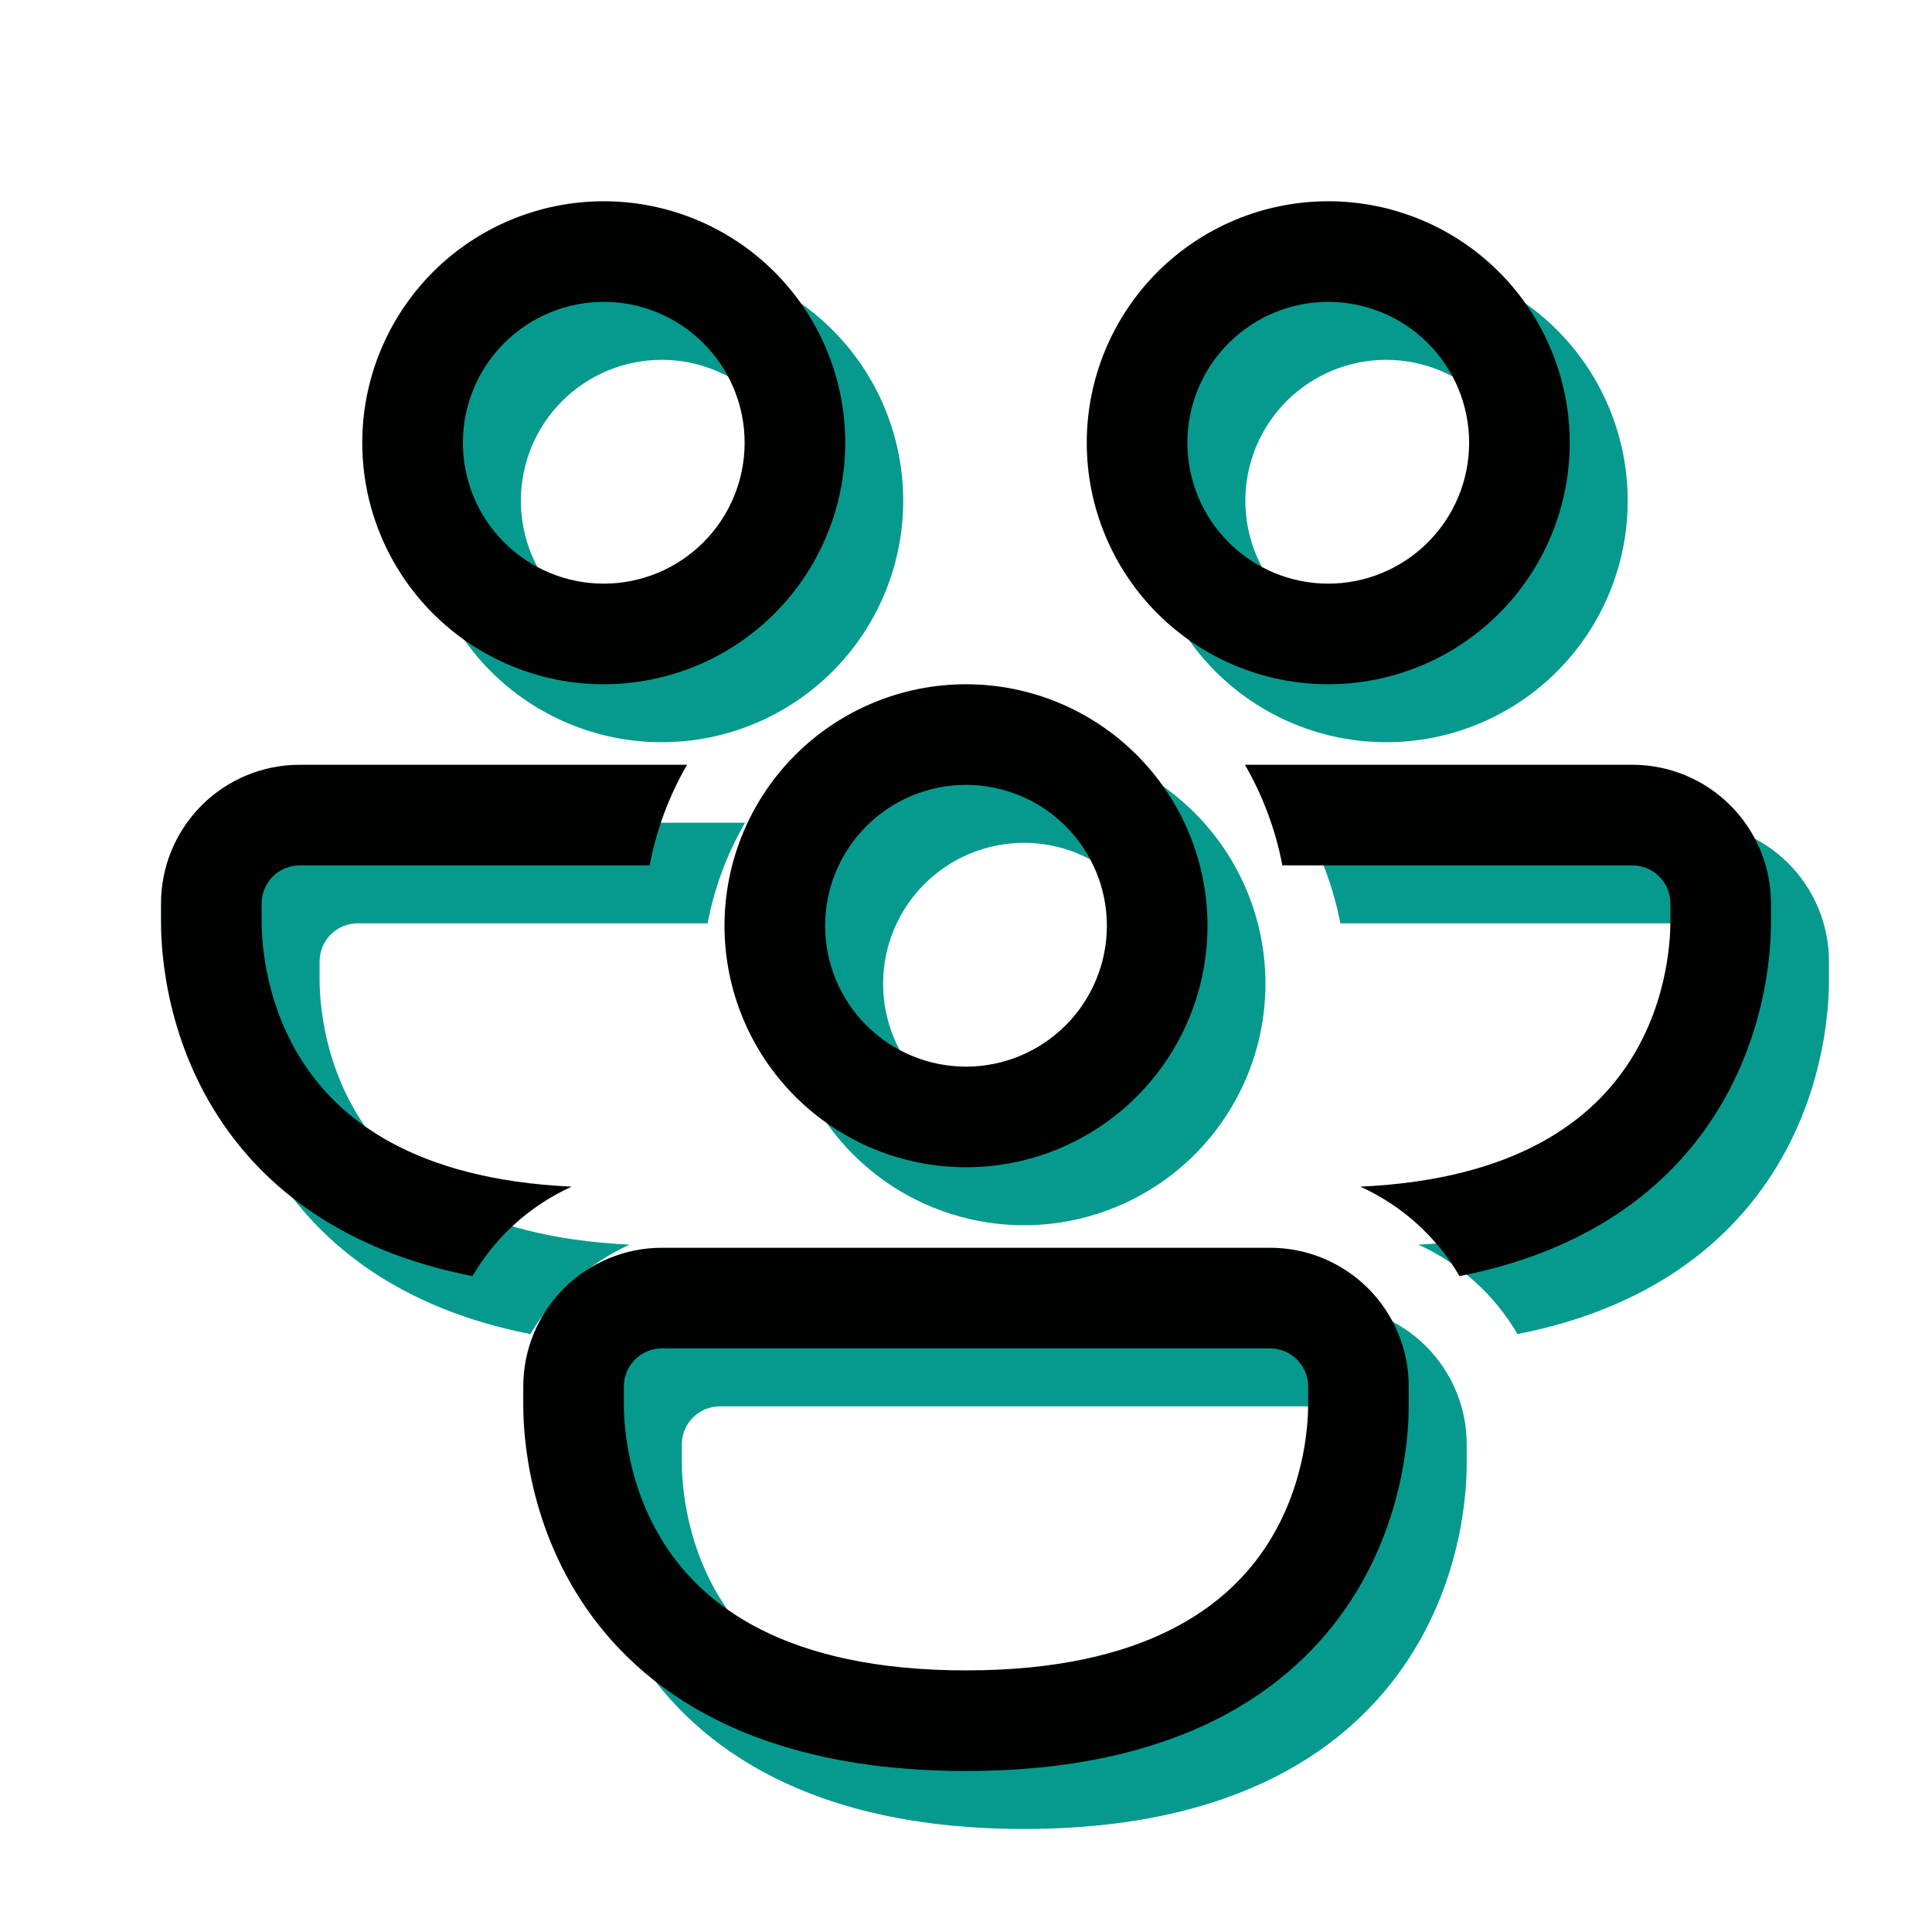 <svg width="100" height="100" viewBox="0 0 100 100" fill="none" xmlns="http://www.w3.org/2000/svg">
<path d="M26.959 25.917C26.959 23.983 27.727 22.128 29.094 20.761C30.462 19.394 32.316 18.625 34.25 18.625C36.184 18.625 38.039 19.394 39.406 20.761C40.774 22.128 41.542 23.983 41.542 25.917C41.542 27.851 40.774 29.706 39.406 31.073C38.039 32.44 36.184 33.209 34.25 33.209C32.316 33.209 30.462 32.44 29.094 31.073C27.727 29.706 26.959 27.851 26.959 25.917ZM34.25 13.417C32.609 13.417 30.983 13.74 29.467 14.368C27.95 14.997 26.572 15.917 25.411 17.078C24.251 18.239 23.33 19.617 22.702 21.133C22.073 22.65 21.75 24.276 21.75 25.917C21.75 27.558 22.073 29.184 22.702 30.701C23.33 32.217 24.251 33.595 25.411 34.756C26.572 35.917 27.95 36.837 29.467 37.465C30.983 38.094 32.609 38.417 34.25 38.417C37.565 38.417 40.745 37.1 43.089 34.756C45.433 32.412 46.75 29.232 46.75 25.917C46.75 22.602 45.433 19.422 43.089 17.078C40.745 14.734 37.565 13.417 34.25 13.417ZM64.459 25.917C64.459 23.983 65.227 22.128 66.594 20.761C67.962 19.394 69.816 18.625 71.75 18.625C73.684 18.625 75.539 19.394 76.906 20.761C78.274 22.128 79.042 23.983 79.042 25.917C79.042 27.851 78.274 29.706 76.906 31.073C75.539 32.44 73.684 33.209 71.75 33.209C69.816 33.209 67.962 32.44 66.594 31.073C65.227 29.706 64.459 27.851 64.459 25.917ZM71.75 13.417C70.109 13.417 68.483 13.74 66.967 14.368C65.45 14.997 64.072 15.917 62.911 17.078C61.751 18.239 60.83 19.617 60.202 21.133C59.574 22.65 59.25 24.276 59.25 25.917C59.25 27.558 59.574 29.184 60.202 30.701C60.83 32.217 61.751 33.595 62.911 34.756C64.072 35.917 65.45 36.837 66.967 37.465C68.483 38.094 70.109 38.417 71.75 38.417C75.065 38.417 78.245 37.1 80.589 34.756C82.933 32.412 84.25 29.232 84.25 25.917C84.25 22.602 82.933 19.422 80.589 17.078C78.245 14.734 75.065 13.417 71.75 13.417ZM11.334 49.763C11.334 48.82 11.519 47.886 11.88 47.016C12.241 46.145 12.77 45.353 13.436 44.686C14.103 44.02 14.894 43.491 15.765 43.13C16.636 42.769 17.57 42.584 18.513 42.584H38.563C37.628 44.198 36.973 45.959 36.625 47.792H18.513C18.254 47.792 17.998 47.843 17.759 47.942C17.519 48.041 17.302 48.186 17.119 48.369C16.936 48.552 16.791 48.77 16.692 49.009C16.593 49.248 16.542 49.504 16.542 49.763V50.657C16.542 51.219 16.548 54.684 18.665 57.959C20.531 60.85 24.338 64.042 32.59 64.421C30.44 65.396 28.646 67.014 27.456 69.052C20.744 67.736 16.665 64.463 14.29 60.786C11.334 56.209 11.334 51.48 11.334 50.661V49.765V49.763ZM73.411 64.421C75.56 65.396 77.354 67.014 78.544 69.052C85.256 67.736 89.336 64.463 91.711 60.786C94.667 56.209 94.667 51.48 94.667 50.661V49.765C94.667 48.822 94.482 47.888 94.121 47.017C93.76 46.146 93.231 45.354 92.565 44.687C91.898 44.02 91.107 43.491 90.236 43.13C89.364 42.769 88.431 42.584 87.488 42.584H67.438C68.354 44.173 69.021 45.927 69.375 47.792H87.488C88.575 47.792 89.459 48.675 89.459 49.763V50.657C89.459 51.219 89.452 54.684 87.336 57.959C85.469 60.85 81.663 64.042 73.411 64.421ZM53 43.625C51.066 43.625 49.212 44.394 47.844 45.761C46.477 47.129 45.709 48.983 45.709 50.917C45.709 52.851 46.477 54.706 47.844 56.073C49.212 57.44 51.066 58.209 53 58.209C54.934 58.209 56.789 57.44 58.156 56.073C59.524 54.706 60.292 52.851 60.292 50.917C60.292 48.983 59.524 47.129 58.156 45.761C56.789 44.394 54.934 43.625 53 43.625ZM40.5 50.917C40.5 47.602 41.817 44.422 44.161 42.078C46.505 39.734 49.685 38.417 53 38.417C56.315 38.417 59.495 39.734 61.839 42.078C64.183 44.422 65.5 47.602 65.5 50.917C65.5 54.232 64.183 57.412 61.839 59.756C59.495 62.1 56.315 63.417 53 63.417C49.685 63.417 46.505 62.1 44.161 59.756C41.817 57.412 40.5 54.232 40.5 50.917ZM30.084 74.763C30.084 72.859 30.84 71.033 32.186 69.686C33.533 68.34 35.359 67.584 37.263 67.584H68.738C70.642 67.584 72.468 68.34 73.814 69.686C75.16 71.033 75.917 72.859 75.917 74.763V75.661C75.917 76.482 75.917 81.209 72.961 85.786C69.871 90.569 63.902 94.667 53 94.667C42.098 94.667 36.129 90.569 33.04 85.786C30.084 81.209 30.084 76.48 30.084 75.661V74.763ZM37.263 72.792C36.74 72.792 36.239 73 35.869 73.369C35.499 73.739 35.292 74.24 35.292 74.763V75.657C35.292 76.219 35.298 79.684 37.415 82.959C39.402 86.038 43.59 89.459 53 89.459C62.411 89.459 66.598 86.038 68.586 82.959C70.702 79.684 70.709 76.219 70.709 75.657V74.763C70.709 74.24 70.501 73.739 70.131 73.369C69.762 73 69.26 72.792 68.738 72.792H37.263Z" fill="#069A8E"/>
<path d="M23.959 22.917C23.959 20.983 24.727 19.128 26.094 17.761C27.462 16.394 29.316 15.625 31.25 15.625C33.184 15.625 35.039 16.394 36.406 17.761C37.774 19.128 38.542 20.983 38.542 22.917C38.542 24.851 37.774 26.706 36.406 28.073C35.039 29.44 33.184 30.209 31.25 30.209C29.316 30.209 27.462 29.44 26.094 28.073C24.727 26.706 23.959 24.851 23.959 22.917ZM31.25 10.417C29.609 10.417 27.983 10.74 26.467 11.368C24.95 11.997 23.572 12.917 22.411 14.078C21.251 15.239 20.33 16.617 19.702 18.133C19.073 19.65 18.75 21.276 18.75 22.917C18.75 24.558 19.073 26.184 19.702 27.701C20.33 29.217 21.251 30.595 22.411 31.756C23.572 32.917 24.95 33.837 26.467 34.465C27.983 35.094 29.609 35.417 31.25 35.417C34.565 35.417 37.745 34.1 40.089 31.756C42.433 29.412 43.75 26.232 43.75 22.917C43.75 19.602 42.433 16.422 40.089 14.078C37.745 11.734 34.565 10.417 31.25 10.417ZM61.459 22.917C61.459 20.983 62.227 19.128 63.594 17.761C64.962 16.394 66.816 15.625 68.75 15.625C70.684 15.625 72.539 16.394 73.906 17.761C75.274 19.128 76.042 20.983 76.042 22.917C76.042 24.851 75.274 26.706 73.906 28.073C72.539 29.44 70.684 30.209 68.75 30.209C66.816 30.209 64.962 29.44 63.594 28.073C62.227 26.706 61.459 24.851 61.459 22.917ZM68.75 10.417C67.109 10.417 65.483 10.74 63.967 11.368C62.45 11.997 61.072 12.917 59.911 14.078C58.751 15.239 57.83 16.617 57.202 18.133C56.574 19.65 56.25 21.276 56.25 22.917C56.25 24.558 56.574 26.184 57.202 27.701C57.83 29.217 58.751 30.595 59.911 31.756C61.072 32.917 62.45 33.837 63.967 34.465C65.483 35.094 67.109 35.417 68.75 35.417C72.065 35.417 75.245 34.1 77.589 31.756C79.933 29.412 81.25 26.232 81.25 22.917C81.25 19.602 79.933 16.422 77.589 14.078C75.245 11.734 72.065 10.417 68.75 10.417ZM8.334 46.763C8.334 45.82 8.519 44.886 8.88 44.016C9.241 43.145 9.77 42.353 10.436 41.686C11.103 41.02 11.894 40.491 12.765 40.13C13.636 39.769 14.57 39.584 15.513 39.584H35.563C34.628 41.198 33.973 42.959 33.625 44.792H15.513C15.254 44.792 14.998 44.843 14.758 44.942C14.519 45.041 14.302 45.186 14.119 45.369C13.936 45.552 13.791 45.77 13.692 46.009C13.593 46.248 13.542 46.504 13.542 46.763V47.657C13.542 48.219 13.548 51.684 15.665 54.959C17.531 57.85 21.338 61.042 29.59 61.421C27.44 62.396 25.646 64.014 24.456 66.052C17.744 64.736 13.665 61.463 11.29 57.786C8.334 53.209 8.334 48.48 8.334 47.661V46.765V46.763ZM70.411 61.421C72.56 62.396 74.354 64.014 75.544 66.052C82.256 64.736 86.336 61.463 88.711 57.786C91.667 53.209 91.667 48.48 91.667 47.661V46.765C91.667 45.822 91.482 44.888 91.121 44.017C90.76 43.146 90.231 42.354 89.565 41.687C88.898 41.02 88.107 40.491 87.236 40.13C86.364 39.769 85.431 39.584 84.488 39.584H64.438C65.354 41.173 66.021 42.927 66.375 44.792H84.488C85.575 44.792 86.459 45.675 86.459 46.763V47.657C86.459 48.219 86.452 51.684 84.336 54.959C82.469 57.85 78.663 61.042 70.411 61.421ZM50 40.625C48.066 40.625 46.212 41.394 44.844 42.761C43.477 44.129 42.709 45.983 42.709 47.917C42.709 49.851 43.477 51.706 44.844 53.073C46.212 54.44 48.066 55.209 50 55.209C51.934 55.209 53.789 54.44 55.156 53.073C56.524 51.706 57.292 49.851 57.292 47.917C57.292 45.983 56.524 44.129 55.156 42.761C53.789 41.394 51.934 40.625 50 40.625ZM37.5 47.917C37.5 44.602 38.817 41.422 41.161 39.078C43.505 36.734 46.685 35.417 50 35.417C53.315 35.417 56.495 36.734 58.839 39.078C61.183 41.422 62.5 44.602 62.5 47.917C62.5 51.232 61.183 54.412 58.839 56.756C56.495 59.1 53.315 60.417 50 60.417C46.685 60.417 43.505 59.1 41.161 56.756C38.817 54.412 37.5 51.232 37.5 47.917ZM27.084 71.763C27.084 69.859 27.84 68.033 29.186 66.686C30.533 65.34 32.359 64.584 34.263 64.584H65.738C67.642 64.584 69.468 65.34 70.814 66.686C72.16 68.033 72.917 69.859 72.917 71.763V72.661C72.917 73.482 72.917 78.209 69.961 82.786C66.871 87.569 60.902 91.667 50 91.667C39.098 91.667 33.129 87.569 30.04 82.786C27.084 78.209 27.084 73.48 27.084 72.661V71.763ZM34.263 69.792C33.74 69.792 33.239 70 32.869 70.369C32.499 70.739 32.292 71.24 32.292 71.763V72.657C32.292 73.219 32.298 76.684 34.415 79.959C36.402 83.038 40.59 86.459 50 86.459C59.411 86.459 63.598 83.038 65.586 79.959C67.702 76.684 67.709 73.219 67.709 72.657V71.763C67.709 71.24 67.501 70.739 67.131 70.369C66.762 70 66.26 69.792 65.738 69.792H34.263Z" fill="#000201"/>
</svg>
